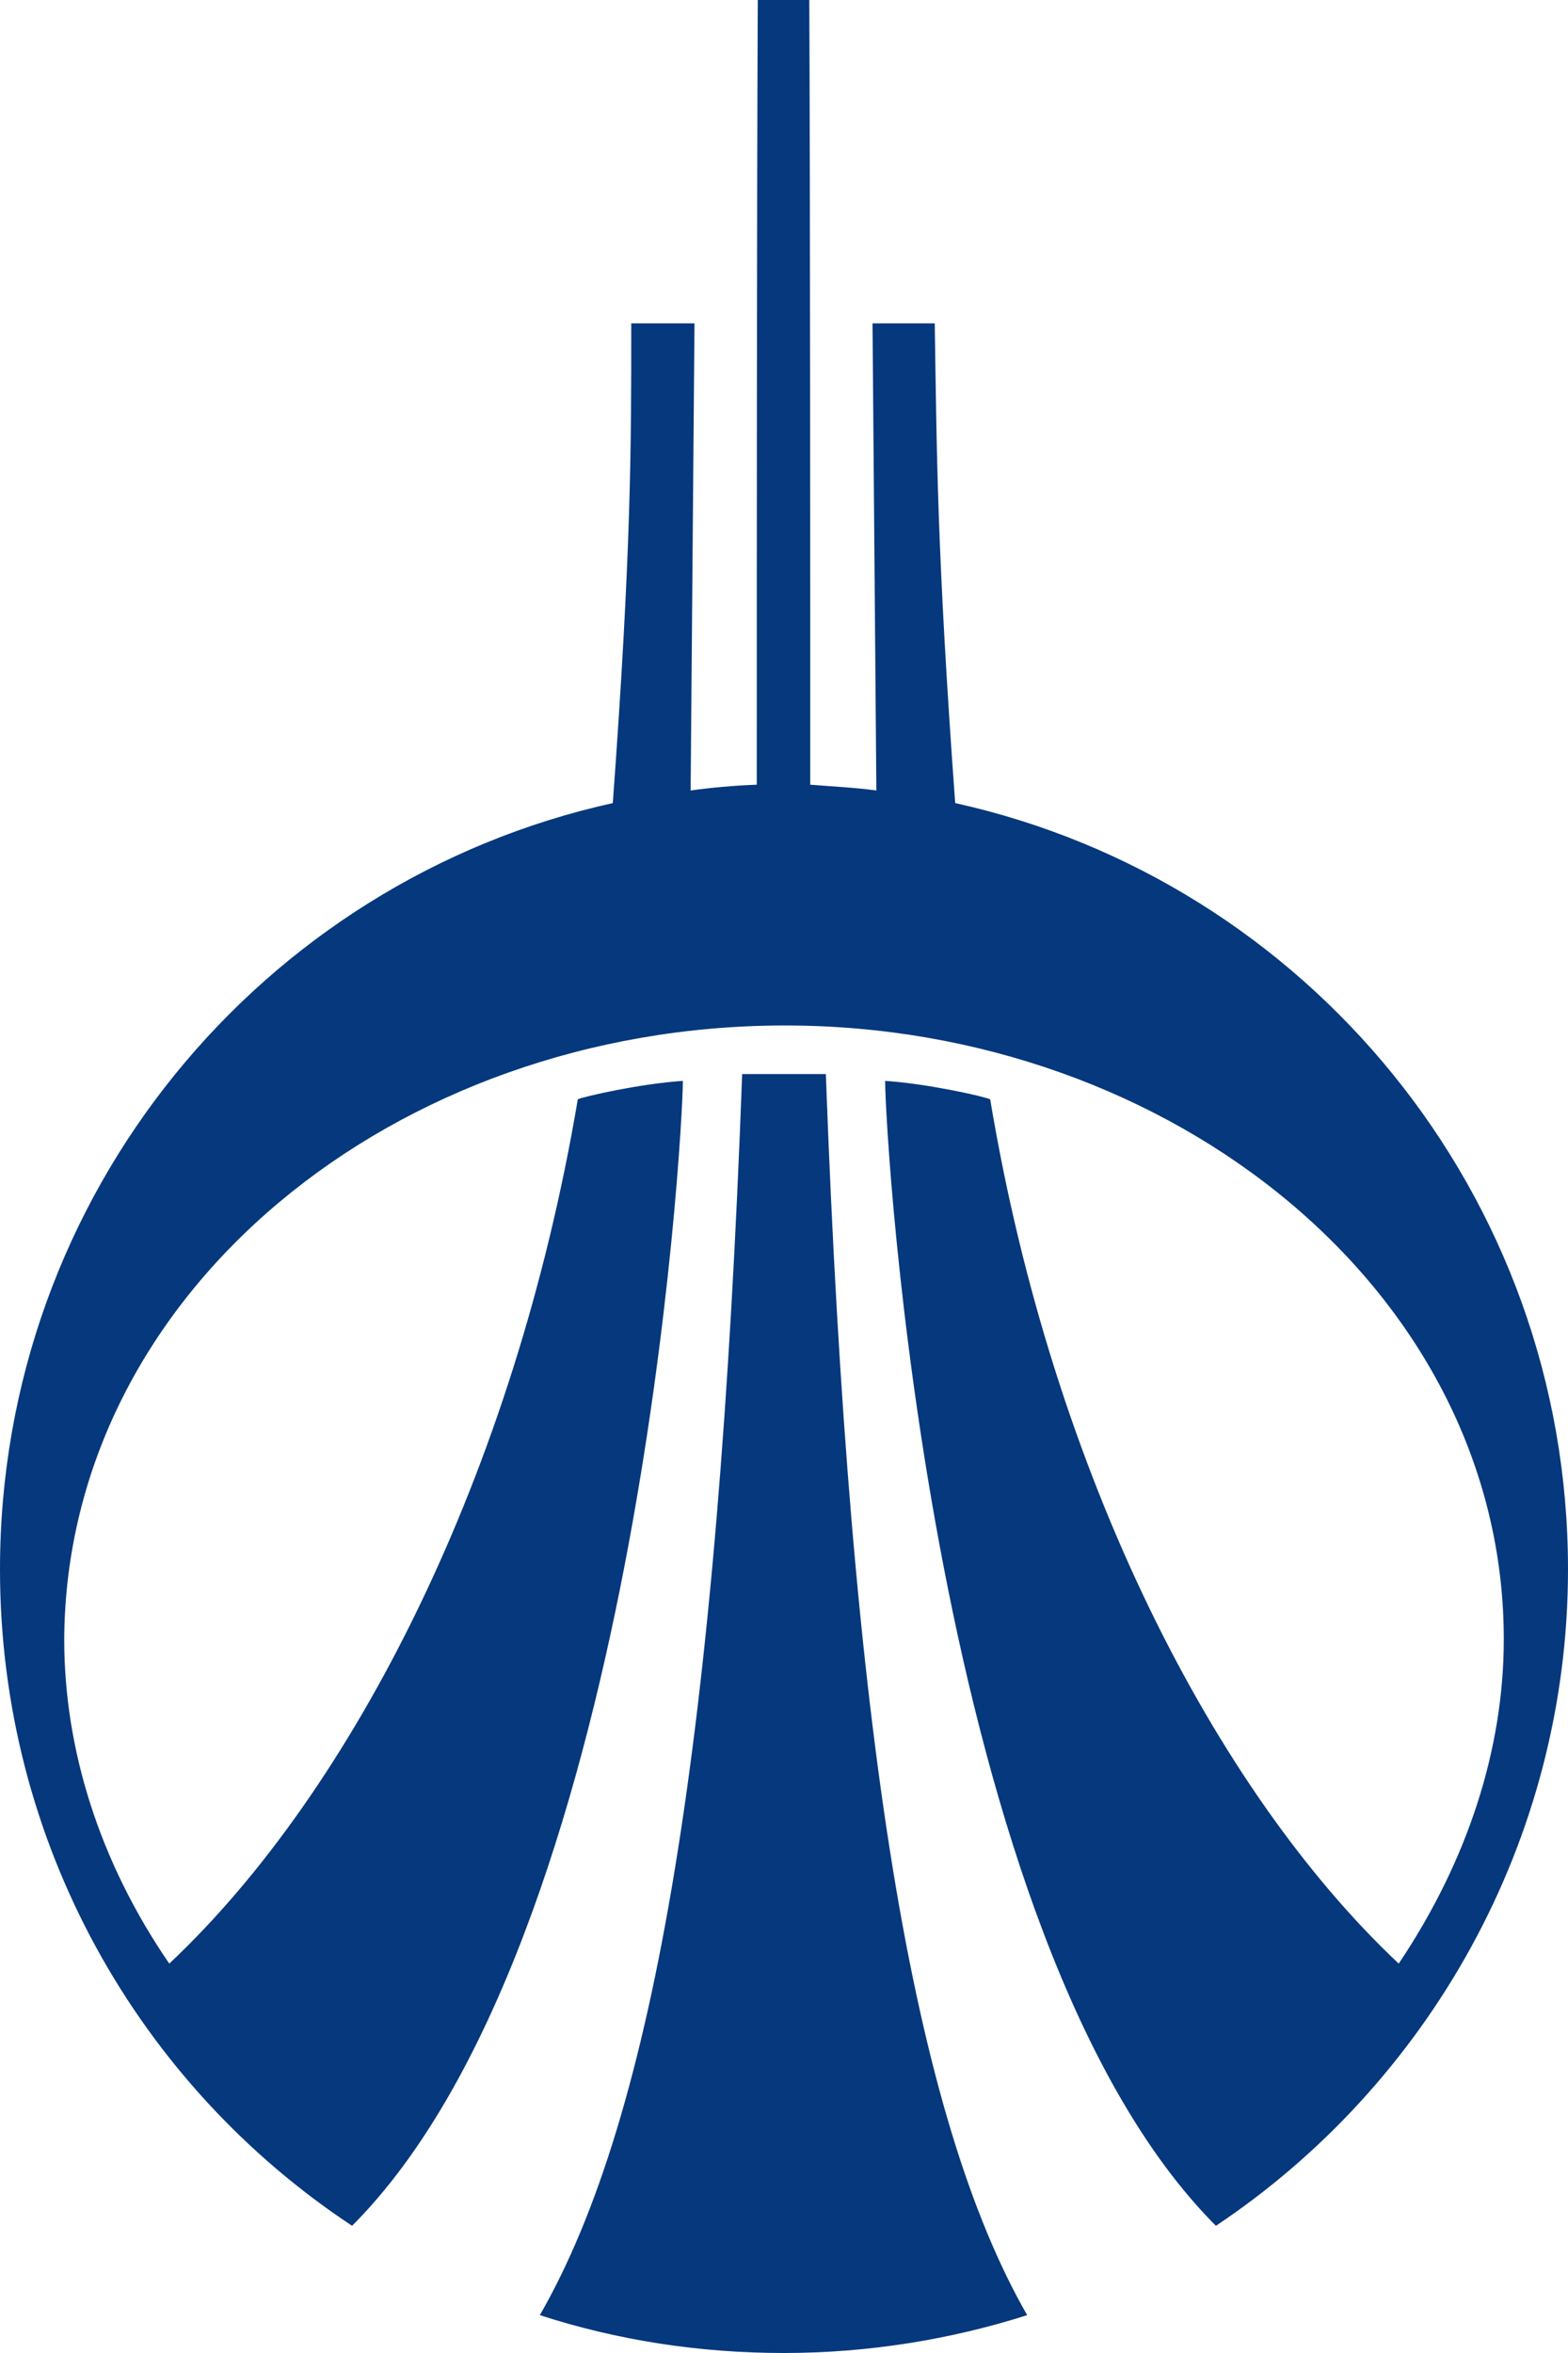 <svg width="22" height="33" viewBox="0 0 22 33" fill="none" xmlns="http://www.w3.org/2000/svg">
<g style="mix-blend-mode:luminosity">
<path fill-rule="evenodd" clip-rule="evenodd" d="M7.574 32.469C9.185 29.677 10.072 24.365 10.413 15.063H11.587C11.928 24.379 12.815 29.691 14.412 32.469C13.347 32.809 12.187 33 11 33C9.813 33 8.666 32.823 7.574 32.469ZM11.014 14.382C16.459 14.382 21.099 18.141 21.099 22.99C21.099 24.529 20.594 26.095 19.625 27.539C17.046 25.114 14.767 20.674 13.893 15.417C13.798 15.376 13.02 15.199 12.419 15.159C12.419 15.921 13.061 27.212 17.06 31.216C20.021 29.241 22 25.836 22 22.009C22 16.752 18.329 12.353 13.402 11.263C13.143 7.722 13.143 6.292 13.115 4.535H12.242C12.242 4.549 12.283 9.466 12.296 11.086C11.996 11.045 11.696 11.032 11.368 11.005C11.368 8.172 11.368 3.01 11.355 0H10.632C10.618 3.01 10.618 8.185 10.618 11.005C10.29 11.018 9.99 11.045 9.69 11.086C9.703 9.466 9.744 4.563 9.744 4.535H8.857C8.857 6.292 8.857 7.722 8.598 11.263C3.671 12.353 0 16.752 0 22.009C0 25.85 1.952 29.241 4.94 31.216C8.939 27.212 9.581 15.921 9.581 15.159C8.98 15.199 8.202 15.376 8.107 15.417C7.22 20.674 4.954 25.114 2.375 27.539C1.392 26.108 0.901 24.529 0.901 22.99C0.928 18.128 5.541 14.382 11.014 14.382Z" fill="#05387C"/>
</g>
</svg>

